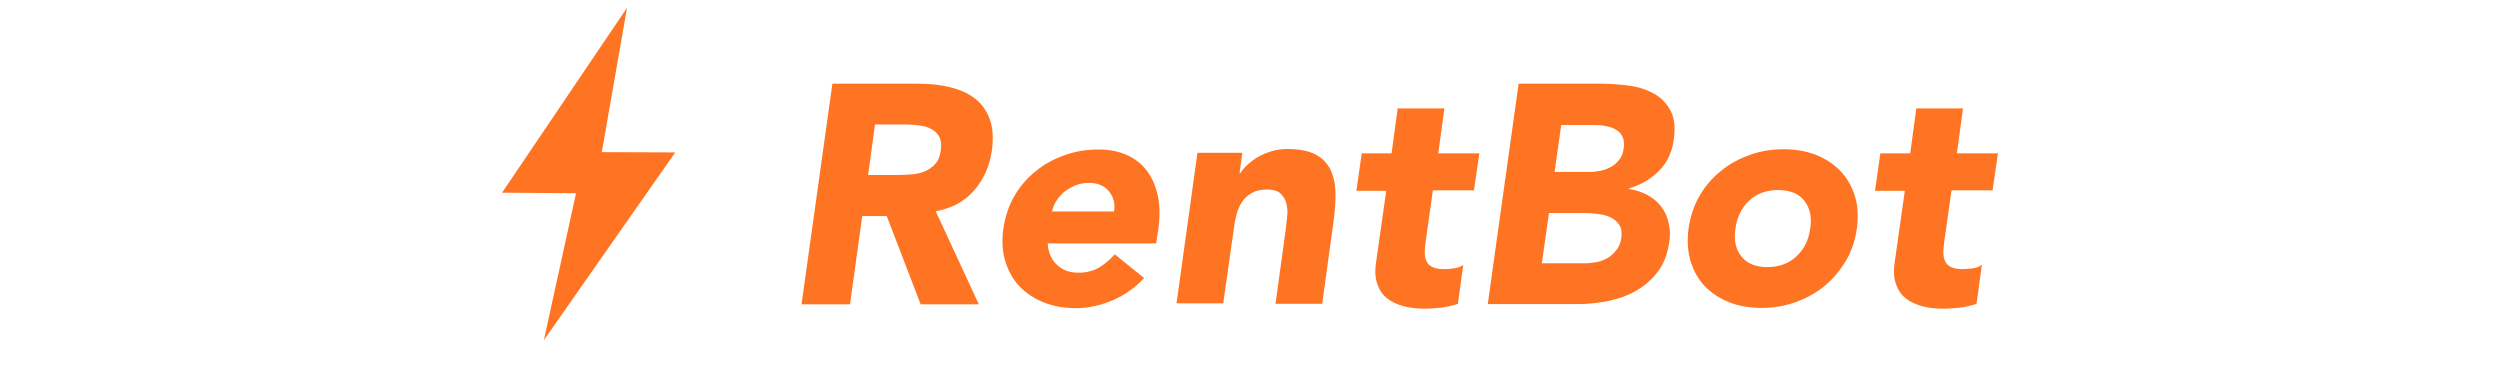 <?xml version="1.0" encoding="utf-8"?>
<!-- Generator: Adobe Illustrator 17.1.0, SVG Export Plug-In . SVG Version: 6.00 Build 0)  -->
<!DOCTYPE svg PUBLIC "-//W3C//DTD SVG 1.1//EN" "http://www.w3.org/Graphics/SVG/1.1/DTD/svg11.dtd">
<svg version="1.1" id="圖層_1" xmlns="http://www.w3.org/2000/svg" xmlns:xlink="http://www.w3.org/1999/xlink" x="0px" y="0px"
	 viewBox="0 0 980 150" enable-background="new 0 0 980 150" xml:space="preserve">
<g>
	<g>
		<path fill="#FF7422" d="M326.3,32.8h33.5c4.4,0,8.5,0.4,12.3,1.3c3.8,0.9,7.1,2.3,9.8,4.3c2.7,2,4.7,4.7,6,8.1
			c1.3,3.4,1.6,7.6,0.9,12.6c-0.9,6.1-3.2,11.3-7,15.6c-3.7,4.3-8.8,7-15,8.1l16.9,36.5h-22.8l-13.3-34.6H338l-4.8,34.6h-19
			L326.3,32.8z M340.3,68.6h11.2c1.7,0,3.5-0.1,5.4-0.2c1.9-0.1,3.7-0.5,5.3-1.1c1.6-0.6,3.1-1.6,4.3-2.9c1.2-1.3,2-3.1,2.3-5.5
			c0.3-2.2,0.1-3.9-0.6-5.3c-0.7-1.3-1.8-2.3-3.1-3c-1.3-0.7-2.8-1.2-4.6-1.4c-1.8-0.2-3.5-0.4-5.2-0.4H343L340.3,68.6z"/>
		<path fill="#FF7422" d="M448.5,109c-3.4,3.7-7.5,6.6-12.3,8.7c-4.8,2-9.5,3.1-14.3,3.1c-4.6,0-8.8-0.7-12.6-2.2
			c-3.8-1.5-7-3.6-9.6-6.3c-2.6-2.7-4.4-6-5.6-9.8c-1.2-3.8-1.4-8.1-0.8-12.8c0.7-4.7,2.1-9,4.3-12.8c2.2-3.8,5-7.1,8.4-9.8
			c3.3-2.7,7.1-4.8,11.4-6.3c4.2-1.5,8.6-2.2,13.2-2.2c4.2,0,8,0.7,11.2,2.2c3.3,1.5,5.9,3.6,7.9,6.3c2,2.7,3.4,6,4.2,9.8
			c0.8,3.8,0.8,8.1,0.2,12.8l-0.9,5.7h-42.5c0.2,3.5,1.4,6.3,3.6,8.4c2.2,2.1,5,3.1,8.6,3.1c3,0,5.6-0.7,7.9-2
			c2.2-1.3,4.3-3.1,6.2-5.2L448.5,109z M436.7,82.9c0.5-3.1-0.2-5.7-2-7.9c-1.8-2.2-4.4-3.3-7.7-3.3c-2,0-3.9,0.3-5.5,1
			c-1.6,0.7-3.1,1.5-4.3,2.5c-1.2,1-2.2,2.2-3.1,3.5c-0.8,1.3-1.4,2.7-1.7,4.2H436.7z"/>
		<path fill="#FF7422" d="M469.4,59.9H487l-1.1,8.1h0.2c0.7-1.1,1.7-2.3,2.9-3.4c1.2-1.1,2.6-2.2,4.2-3.1c1.5-0.9,3.3-1.6,5.2-2.2
			c2-0.6,4-0.9,6.2-0.9c4.6,0,8.3,0.7,11,2.1c2.7,1.4,4.6,3.4,5.9,5.9c1.2,2.5,1.9,5.5,2,8.9c0.1,3.4-0.2,7.1-0.7,11.1l-4.5,32.7
			h-18.3l4-29.1c0.2-1.7,0.4-3.5,0.6-5.3c0.2-1.8,0-3.5-0.4-5.1c-0.4-1.5-1.2-2.8-2.3-3.8c-1.1-1-2.9-1.5-5.2-1.5
			c-2.4,0-4.3,0.4-5.9,1.3c-1.6,0.9-2.9,2-3.8,3.4c-1,1.4-1.7,3-2.2,4.8c-0.5,1.8-0.9,3.7-1.1,5.6l-4.2,29.5h-18.3L469.4,59.9z"/>
		<path fill="#FF7422" d="M577.8,74.6h-16.1l-2.8,19.8c-0.2,1.6-0.4,3.1-0.4,4.5c0,1.3,0.2,2.5,0.7,3.5c0.4,1,1.2,1.7,2.3,2.3
			c1.1,0.5,2.6,0.8,4.6,0.8c1,0,2.3-0.1,3.8-0.3c1.6-0.2,2.8-0.7,3.7-1.4l-2.1,15.3c-2.1,0.7-4.3,1.2-6.5,1.5
			c-2.2,0.2-4.4,0.4-6.5,0.4c-3.1,0-5.9-0.3-8.4-1c-2.5-0.7-4.7-1.7-6.4-3.1c-1.8-1.4-3-3.3-3.8-5.6c-0.8-2.3-1-5-0.5-8.3l4-28.2
			h-11.7l2.1-14.7h11.7l2.4-17.6h18.3l-2.4,17.6h16.1L577.8,74.6z"/>
		<path fill="#FF7422" d="M595.3,32.8h32.2c3.7,0,7.5,0.3,11.2,0.8c3.7,0.5,7,1.6,9.8,3.2c2.8,1.6,4.9,3.8,6.4,6.7
			c1.5,2.9,1.9,6.6,1.2,11.4c-0.7,4.9-2.6,8.9-5.8,12.1c-3.2,3.2-7.1,5.5-11.8,6.9v0.2c2.8,0.4,5.2,1.2,7.4,2.4
			c2.2,1.2,3.9,2.7,5.3,4.5c1.4,1.8,2.4,4,2.9,6.4c0.6,2.4,0.7,5,0.2,7.8c-0.7,4.6-2.2,8.4-4.5,11.4c-2.4,3.1-5.2,5.5-8.5,7.4
			c-3.3,1.9-7,3.2-11,4c-4,0.8-7.9,1.2-11.7,1.2h-35.4L595.3,32.8z M604.4,103.2h17.1c1.5,0,3-0.2,4.6-0.5c1.6-0.3,3-0.9,4.3-1.7
			c1.3-0.8,2.4-1.9,3.4-3.2c1-1.3,1.6-2.9,1.8-4.8c0.2-2,0-3.7-0.9-4.9c-0.8-1.3-2-2.2-3.4-2.9c-1.5-0.7-3.1-1.1-4.8-1.3
			c-1.8-0.2-3.4-0.4-4.9-0.4h-14.4L604.4,103.2z M609.4,67.4h13.8c1.5,0,2.9-0.2,4.4-0.5c1.5-0.3,2.8-0.9,4.1-1.6
			c1.3-0.7,2.3-1.7,3.2-2.9c0.9-1.2,1.4-2.7,1.6-4.4c0.2-1.8,0.1-3.3-0.5-4.5c-0.6-1.2-1.5-2.1-2.6-2.7c-1.1-0.7-2.5-1.1-4-1.4
			c-1.5-0.3-3-0.4-4.5-0.4H612L609.4,67.4z"/>
		<path fill="#FF7422" d="M661.9,89.6c0.7-4.7,2.1-9,4.3-12.8c2.2-3.8,5-7.1,8.4-9.8c3.3-2.7,7.1-4.8,11.4-6.3
			c4.2-1.5,8.6-2.2,13.2-2.2c4.6,0,8.7,0.7,12.6,2.2c3.8,1.5,7,3.6,9.6,6.3c2.6,2.7,4.5,6,5.7,9.8c1.2,3.8,1.4,8.1,0.8,12.8
			c-0.7,4.7-2.1,9-4.4,12.8c-2.3,3.8-5.1,7.1-8.4,9.8c-3.3,2.7-7.1,4.8-11.4,6.3c-4.2,1.5-8.6,2.2-13.2,2.2c-4.6,0-8.8-0.7-12.6-2.2
			c-3.8-1.5-7-3.6-9.6-6.3c-2.6-2.7-4.4-6-5.6-9.8C661.6,98.6,661.3,94.3,661.9,89.6z M680.3,89.6c-0.7,4.5,0.1,8.1,2.3,10.9
			c2.2,2.8,5.6,4.2,10.2,4.2c4.6,0,8.4-1.4,11.4-4.2c3-2.8,4.8-6.4,5.4-10.9c0.7-4.5-0.1-8.1-2.3-10.9c-2.2-2.8-5.6-4.2-10.3-4.2
			c-4.6,0-8.4,1.4-11.4,4.2C682.7,81.5,680.9,85.1,680.3,89.6z"/>
		<path fill="#FF7422" d="M781.1,74.6H765l-2.8,19.8c-0.2,1.6-0.4,3.1-0.4,4.5c0,1.3,0.2,2.5,0.7,3.5c0.4,1,1.2,1.7,2.3,2.3
			c1.1,0.5,2.6,0.8,4.6,0.8c1,0,2.3-0.1,3.8-0.3c1.6-0.2,2.8-0.7,3.7-1.4l-2.1,15.3c-2.1,0.7-4.3,1.2-6.5,1.5
			c-2.2,0.2-4.4,0.4-6.5,0.4c-3.1,0-5.9-0.3-8.4-1c-2.5-0.7-4.7-1.7-6.4-3.1c-1.8-1.4-3-3.3-3.8-5.6c-0.8-2.3-1-5-0.5-8.3l4-28.2
			H735l2.1-14.7h11.7l2.4-17.6h18.3l-2.4,17.6h16.1L781.1,74.6z"/>
	</g>
	<g transform="translate(0,-952.362)">
		<path fill="#FF7422" d="M245.8,955.4l-49,72.5l29,0.2l-12.6,57.6l51.5-73.6l-28.8-0.1L245.8,955.4z"/>
	</g>
</g>
</svg>

